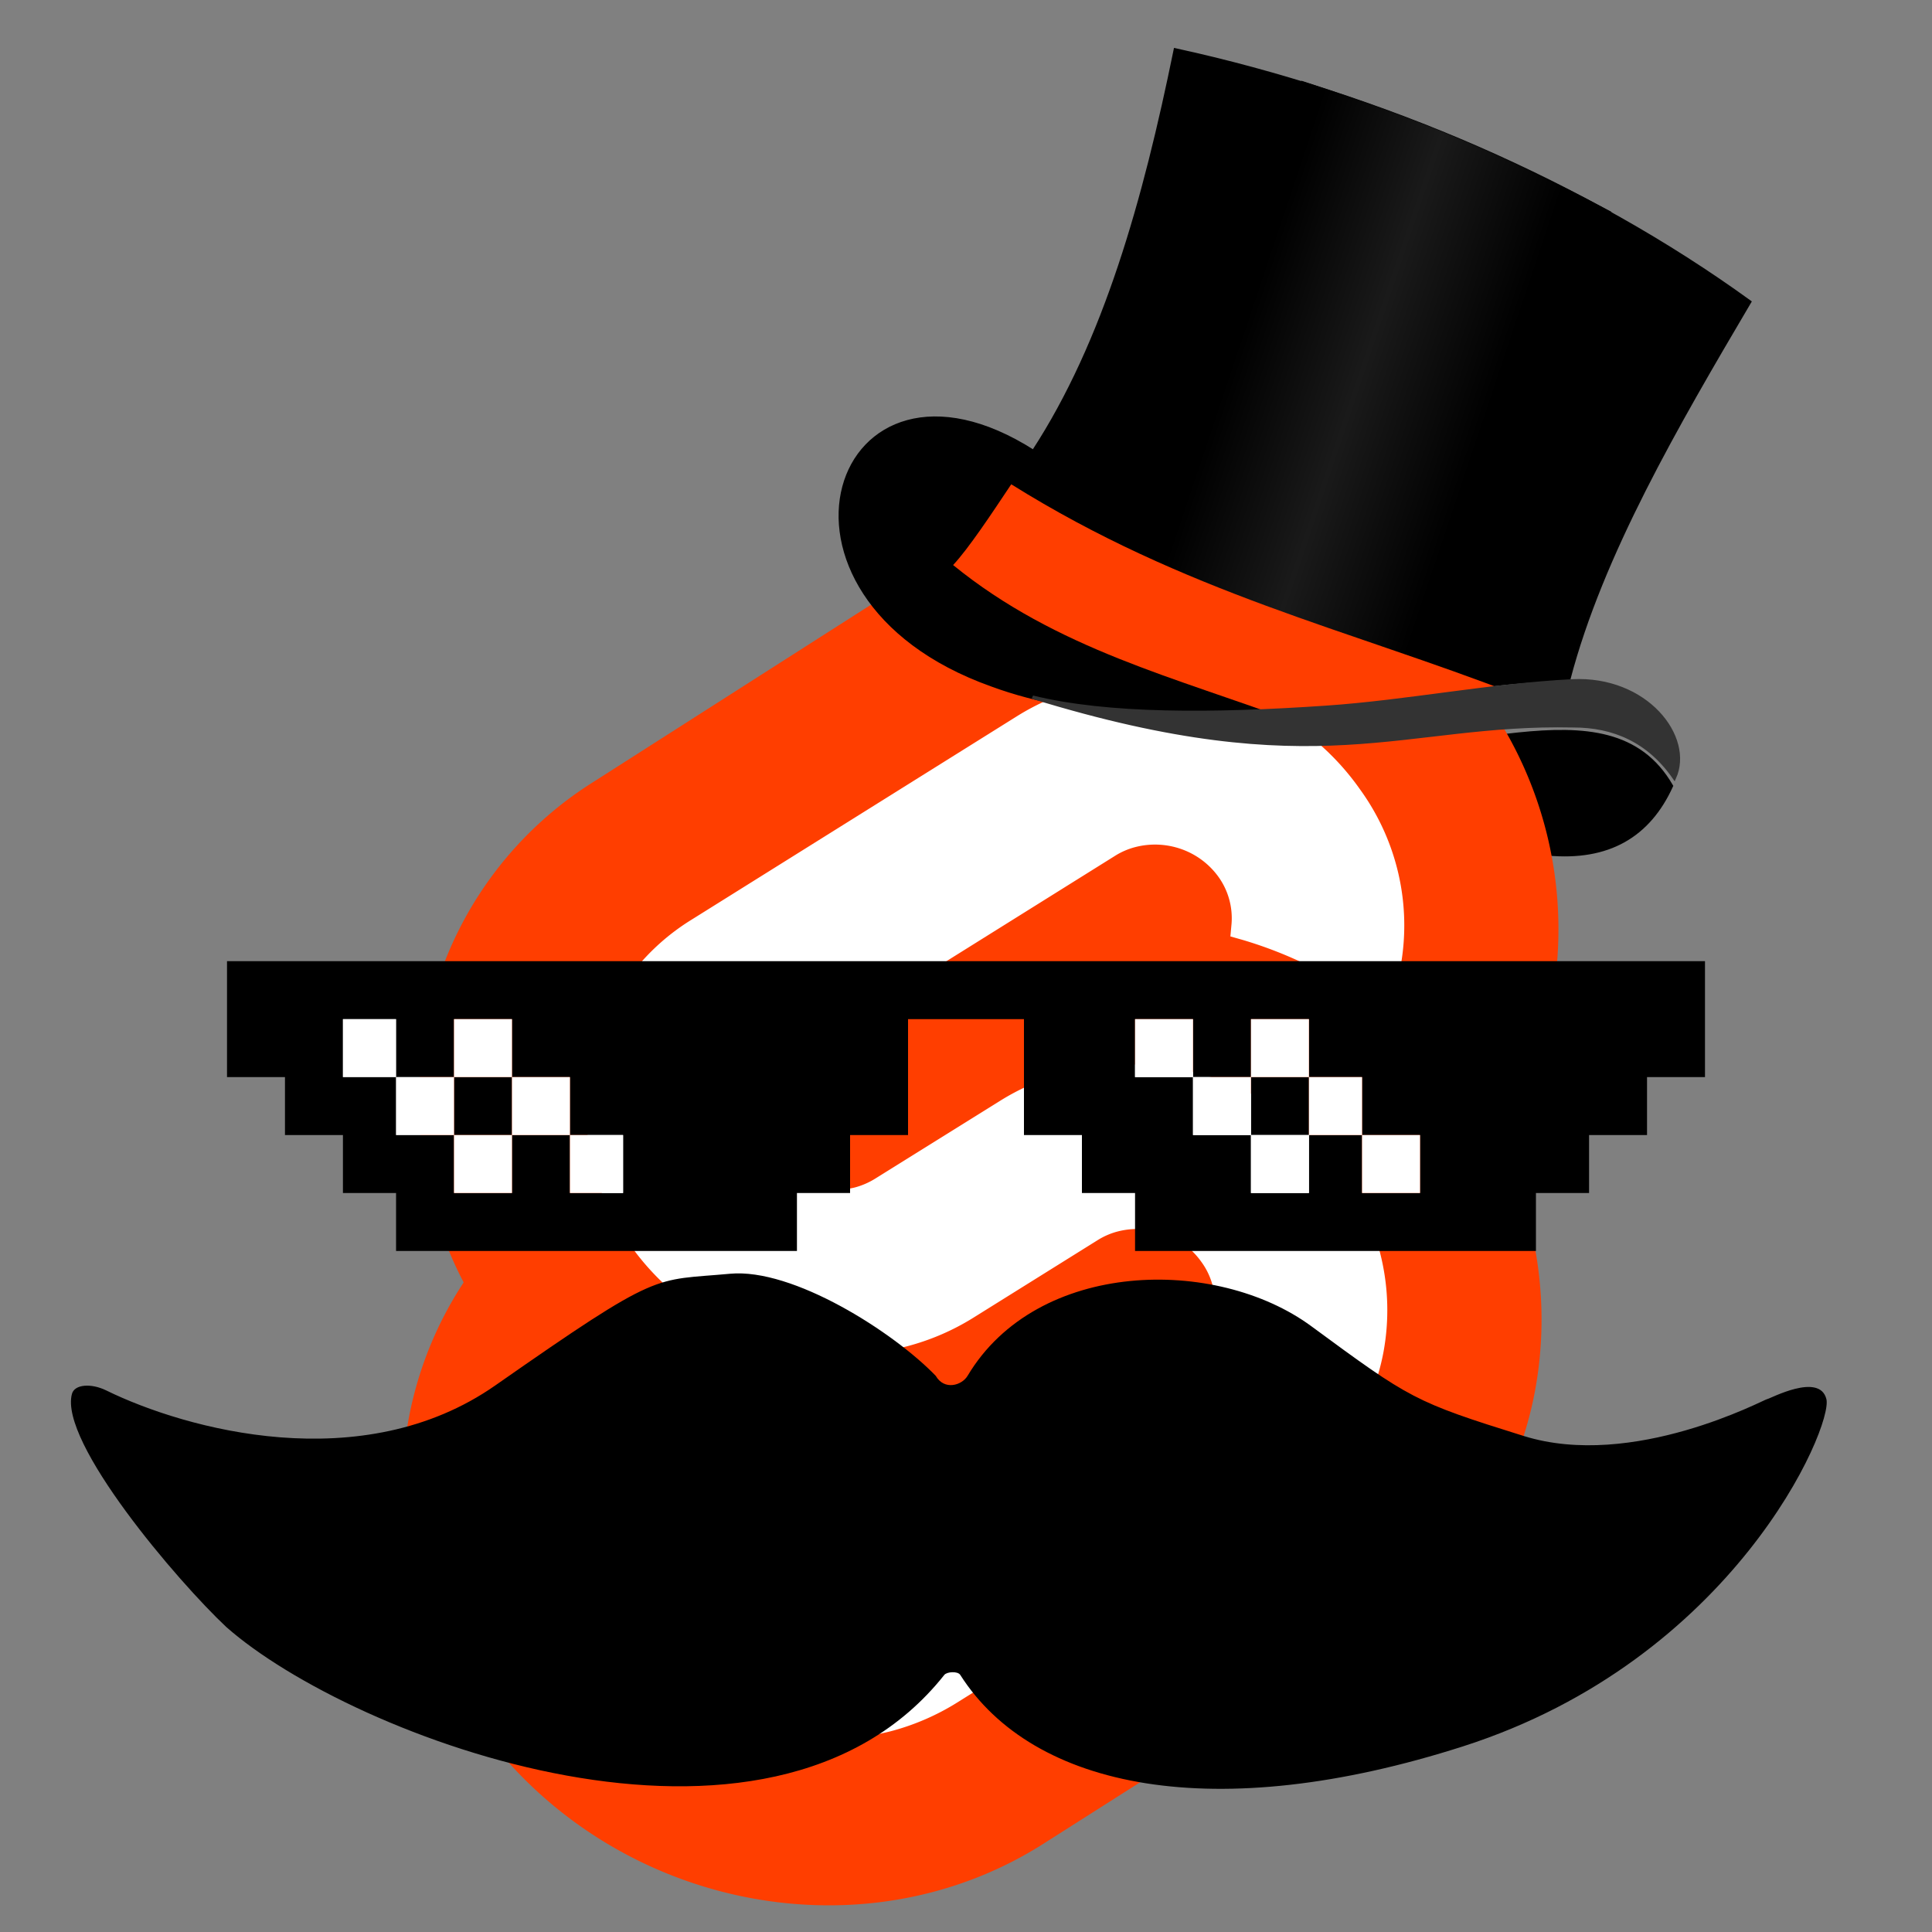<svg xmlns="http://www.w3.org/2000/svg" width="100%" height="100%" fill="none" viewBox="0 0 400 400"><rect x="0" y="0" width="400" height="400" fill="#808080" stroke="none"/><path fill="#000" stroke="#000" stroke-width=".715" d="M346.037 162.724c-13.136-22.748-45.917-3.019-76.702-8.434 43.379 28.107 67.299 29.059 76.702 8.434Z"></path><path fill="#FF3E00" d="M307.398 144.476c-26.718-38.294-79.485-49.644-117.634-25.298l-67 42.773a76.871 76.871 0 0 0-22.782 22.068 77.03 77.03 0 0 0-11.95 29.402 81.276 81.276 0 0 0 7.964 52.09 77.118 77.118 0 0 0-11.484 28.772 82.137 82.137 0 0 0 .745 32.453 82.047 82.047 0 0 0 13.257 29.621c26.716 38.294 79.483 49.644 117.632 25.299l67-42.593a77.13 77.13 0 0 0 22.762-22.081 77.251 77.251 0 0 0 11.97-29.39 81.25 81.25 0 0 0-7.989-52.064 77.63 77.63 0 0 0 11.509-28.771 82.24 82.24 0 0 0-.752-32.452 82.166 82.166 0 0 0-13.248-29.623"></path><path fill="#fff" d="M184.449 358.43a54.409 54.409 0 0 1-32.051-1.596c-10.266-3.743-19.117-10.49-25.357-19.331a48.168 48.168 0 0 1-8.004-17.554 47.743 47.743 0 0 1-.437-19.229c.38-2.073.915-4.116 1.6-6.113l1.265-3.806 3.459 2.538a87.827 87.827 0 0 0 26.251 12.836l2.582.735-.232 2.536a14.78 14.78 0 0 0 2.813 9.766 16.1 16.1 0 0 0 7.643 5.814 16.397 16.397 0 0 0 9.652.478 15.224 15.224 0 0 0 4.13-1.775l67.218-42.16a13.896 13.896 0 0 0 4.155-3.96 13.588 13.588 0 0 0 2.169-5.275 14.379 14.379 0 0 0-.15-5.799 14.527 14.527 0 0 0-2.431-5.286 16.098 16.098 0 0 0-7.643-5.813 16.398 16.398 0 0 0-9.652-.478 14.89 14.89 0 0 0-4.131 1.776l-25.812 16.109a49.795 49.795 0 0 1-13.655 5.884 54.38 54.38 0 0 1-31.991-1.614c-10.246-3.737-19.08-10.468-25.315-19.288a48.154 48.154 0 0 1-7.97-17.56 47.766 47.766 0 0 1-.42-19.223 45.237 45.237 0 0 1 7.209-17.472 46.153 46.153 0 0 1 13.778-13.121l67.424-42.159a49.582 49.582 0 0 1 13.578-5.885A54.343 54.343 0 0 1 256.165 144c10.262 3.742 19.108 10.491 25.341 19.332a48.142 48.142 0 0 1 8.017 17.551 47.723 47.723 0 0 1 .451 19.232 50.676 50.676 0 0 1-1.6 6.164l-1.292 3.805-3.433-2.537a87.816 87.816 0 0 0-26.33-12.937l-2.581-.735.233-2.537a14.685 14.685 0 0 0-2.736-9.843 16.06 16.06 0 0 0-7.626-5.691 16.362 16.362 0 0 0-9.567-.422c-1.46.381-2.853.979-4.129 1.775l-67.347 42.085a13.94 13.94 0 0 0-4.144 3.952 13.664 13.664 0 0 0-2.18 5.256 14.549 14.549 0 0 0 .16 5.808 14.692 14.692 0 0 0 2.421 5.302 16.095 16.095 0 0 0 7.586 5.773 16.406 16.406 0 0 0 9.58.519 15.597 15.597 0 0 0 4.129-1.777l25.814-16.081a48.435 48.435 0 0 1 13.682-5.911 54.317 54.317 0 0 1 32.038 1.578c10.262 3.738 19.109 10.484 25.344 19.325a48.181 48.181 0 0 1 8.012 17.551 47.785 47.785 0 0 1 .455 19.23 45.22 45.22 0 0 1-7.209 17.473 46.074 46.074 0 0 1-13.778 13.119l-67.347 42.161a49.96 49.96 0 0 1-13.68 5.91Z"></path><path fill="#000" stroke="#000" stroke-width=".715" d="M205.331 141.787c-51.802-18.479-32.664-74.656 8.626-48.288l.001-.002c14.857-22.751 23.036-52.056 29.382-83.156 42.485 9.263 84.943 27.567 118.887 52.163-15.005 25.454-30.695 52.305-37.456 78.171-15.385.004-36.446 4.404-56.421 6.082-20.518 1.723-43.647 2.17-63.019-4.97Z"></path><path fill="url(#b)" d="M232.653 112.693c5.239 5.744 29.656 14.761 65.505 25.729 11.842-31.545 18.425-2.477 35.479-94.556-26.046-13.944-45.582-21.098-64.207-27.156l-36.777 95.983Z"></path><path fill="#FF3E00" d="M209.368 100.267c-4.199 6.301-8.813 13.257-12.036 16.72 21.438 17.456 46.397 23.362 70.417 32.354l46.184-5.532c-34.709-13.483-68.58-21.058-104.566-43.543l.001.001Z"></path><path fill="#333" stroke="#333" stroke-width=".715" d="M213.794 144.348c15.587 3.836 37.358 3.701 60.818 2.098 16.595-1.134 33.93-4.607 50.859-5.469 15.379-.783 24.991 11.659 21.19 20.066-5.29-7.649-12.564-10.8-20.955-10.781-35.483-.768-52.467 12.361-111.91-5.913l-.002-.001Z"></path><path fill="#000" d="M151.148 263.717c13.009-1.205 33.778 12.011 42.586 21.134 1.773 3.076 5.405 1.99 6.591 0 14.412-24.161 51.49-24.747 71.158-10.28 20.531 15.101 21.32 15.652 43.971 22.731 22.652 7.078 49.938-7.63 50.41-7.63.472 0 10.854-5.663 12.27 0 1.415 5.663-19.126 53.909-75.228 71.892-51.333 16.454-89.03 8.865-104.096-14.792-.525-.824-2.777-.663-3.303 0-36.356 45.842-122.71 13.019-148.65-9.91-10.067-9.438-34.668-38.269-31.963-48.272.54-1.996 3.969-2.252 7.112-.711 16.36 8.022 52.977 18.215 80.536-1.038 34.449-24.068 32.532-21.634 48.606-23.124ZM271 235v-12h-12v12h12Zm-165 0v-12H94v12h12Z"></path><path fill="#000" fill-rule="evenodd" d="M47 199v24h12v12h12v12h11v12h83v-12h11v-12h12v-24h24v24h12v12h11v12h83v-12h11v-12h12v-12h12v-24H47Zm247 36v12h-12v-12h12Zm-23 0h11v-12h-11v-12h-12v12h-12v-12h-12v12h12v12h12v12h12v-12Zm-153 12h11v-12h-11v-12h-12v-12H94v12H82v-12H71v12h11v12h12v12h12v-12h12v12Z" clip-rule="evenodd"></path><path fill="#fff" fill-rule="evenodd" d="M82 211H71v12h11v12h12v12h12v-12h12v12h11v-12h-11v-12h-12v-12H94v12H82v-12Zm12 12v12h12v-12H94Z" clip-rule="evenodd"></path><path fill="#fff" d="M247 223h12v12h-12v-12Zm0 0h-12v-12h12v12Zm24 12v12h-12v-12h12Zm0-12h-12v-12h12v12Zm11 12h-11v-12h11v12Zm0 0h12v12h-12v-12Z"></path><defs><linearGradient id="b" x1="256.136" x2="306.962" y1="71.752" y2="88.795" gradientUnits="userSpaceOnUse"><stop></stop><stop offset=".488" stop-color="#1A1A1A"></stop><stop offset="1"></stop></linearGradient></defs></svg>